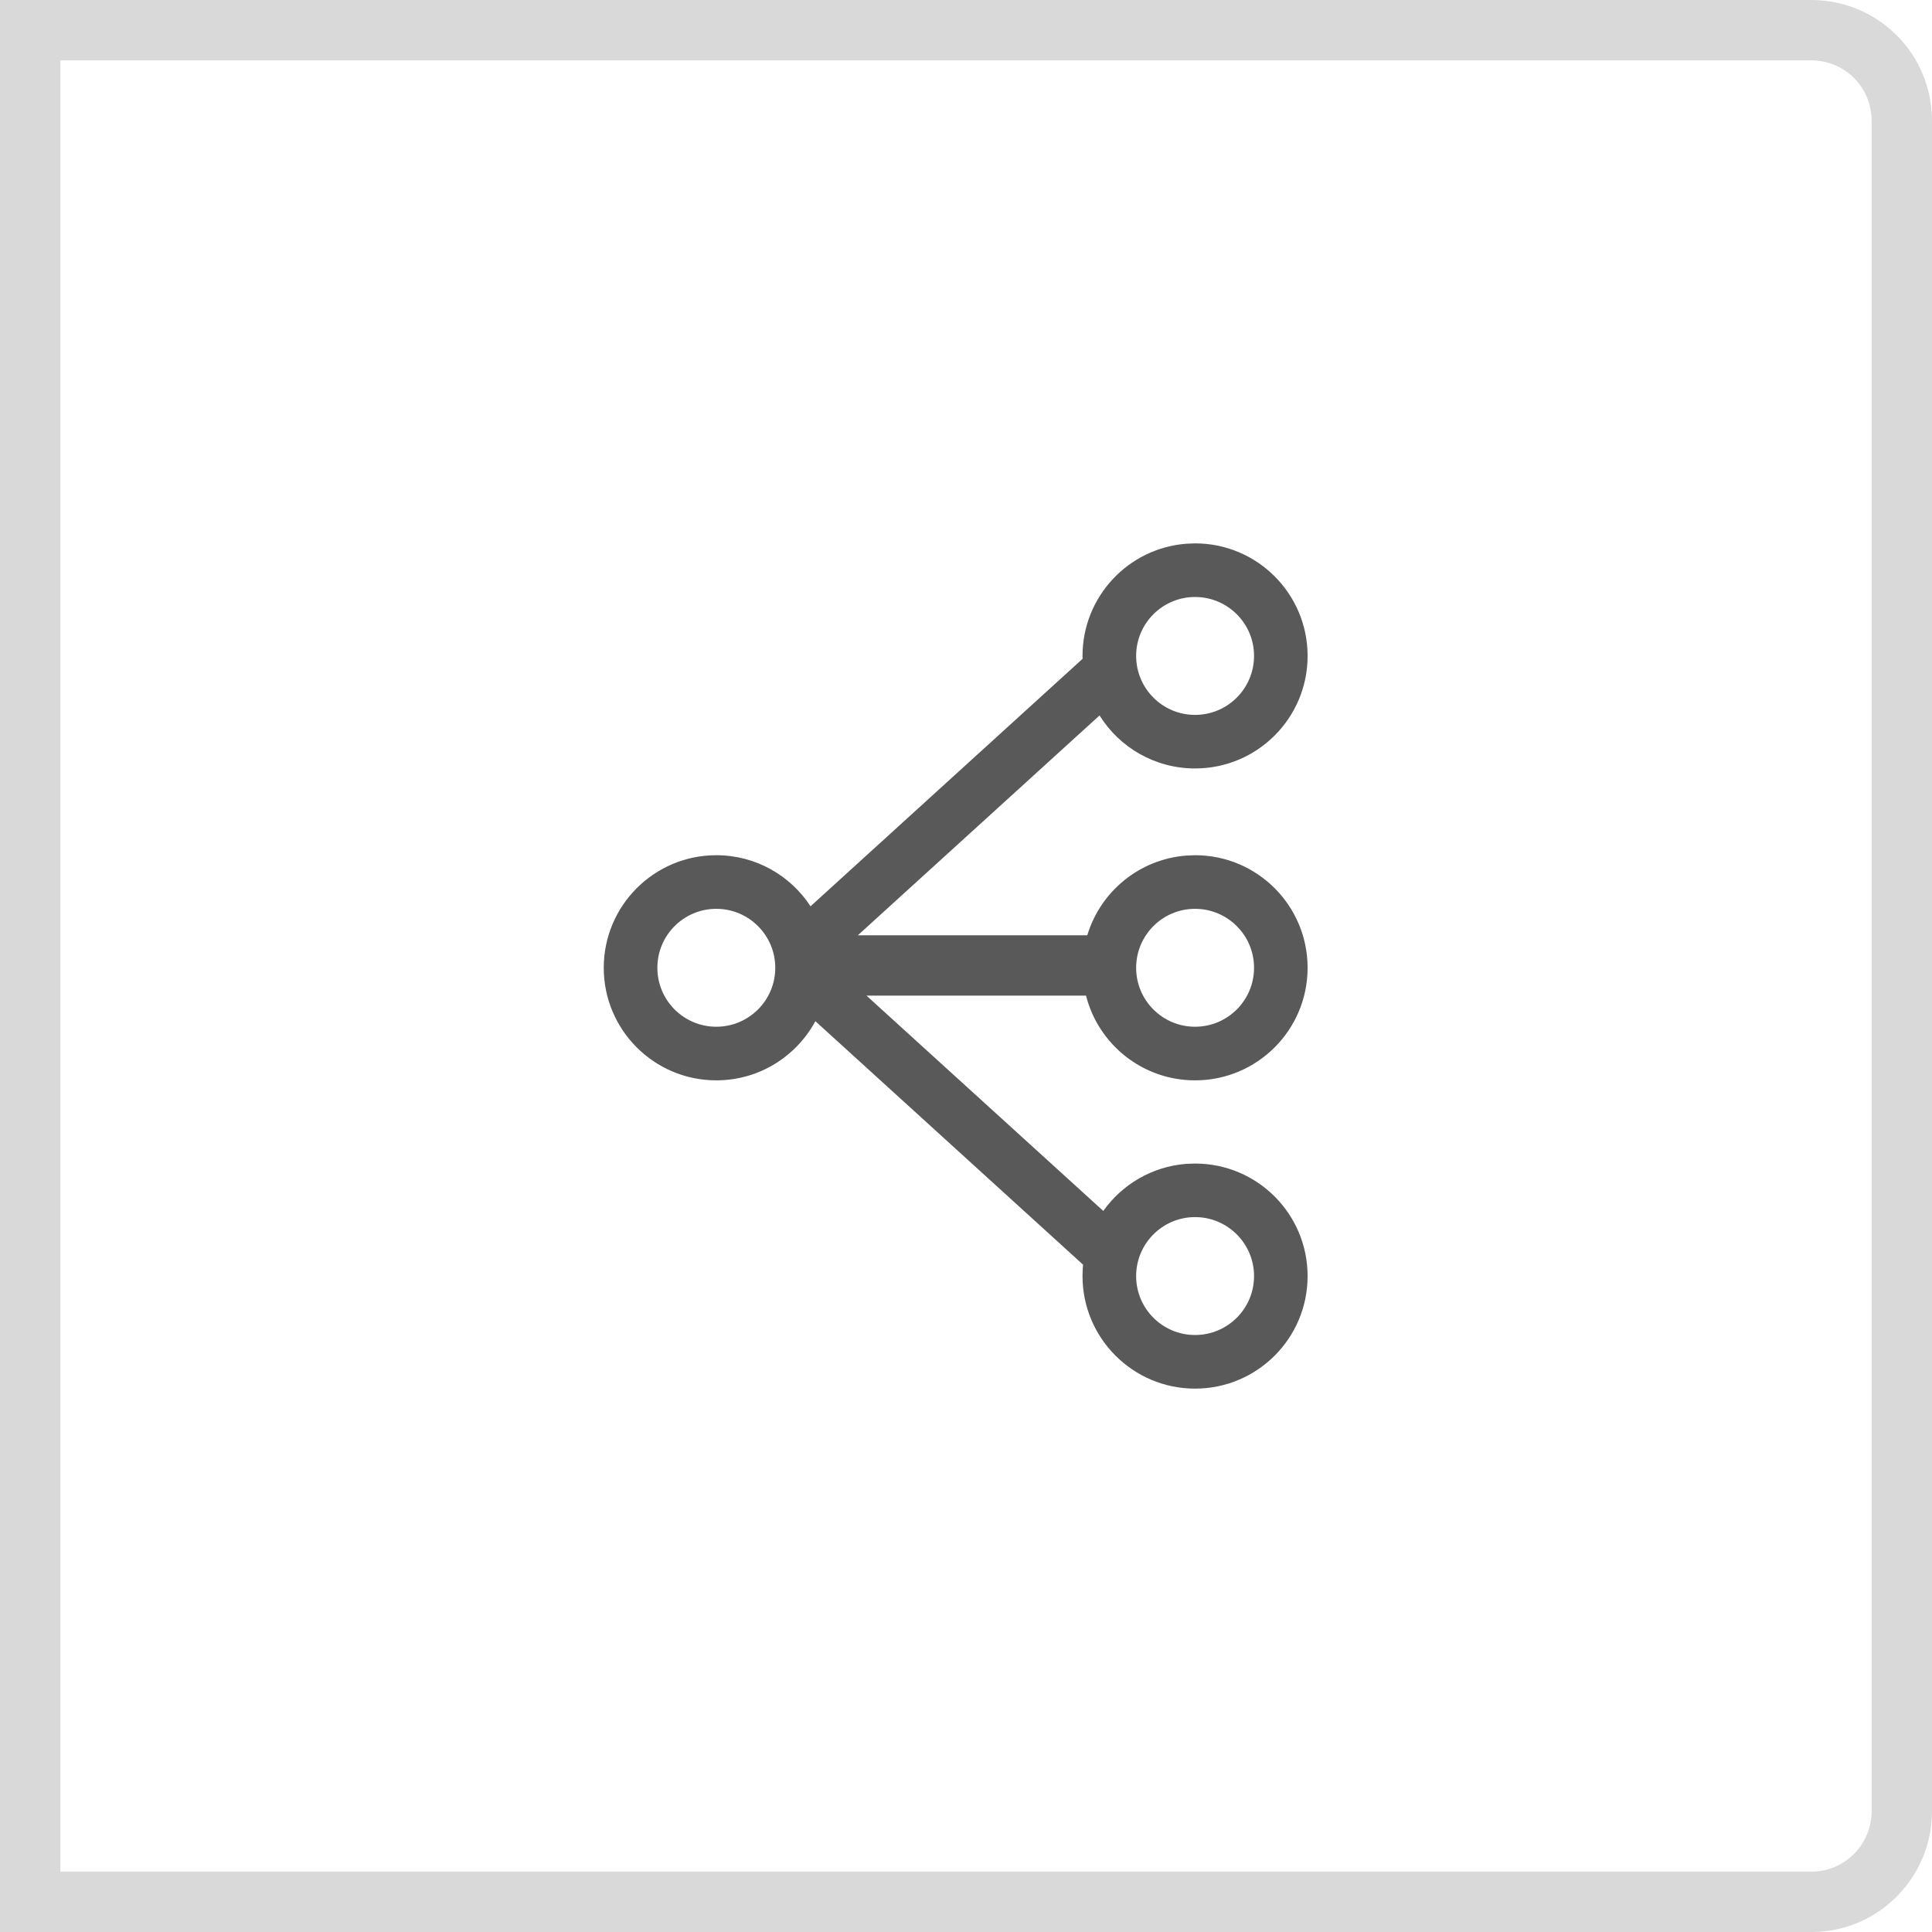 <?xml version="1.0" encoding="UTF-8"?>
<svg width="32px" height="32px" viewBox="0 0 32 32" version="1.1" xmlns="http://www.w3.org/2000/svg" xmlns:xlink="http://www.w3.org/1999/xlink">
    <title>重置备份 3</title>
    <defs>
        <rect id="path-1" x="232" y="94" width="1184" height="632" rx="2"></rect>
        <filter x="-0.6%" y="-0.8%" width="101.2%" height="102.2%" filterUnits="objectBoundingBox" id="filter-2">
            <feOffset dx="0" dy="2" in="SourceAlpha" result="shadowOffsetOuter1"></feOffset>
            <feGaussianBlur stdDeviation="2" in="shadowOffsetOuter1" result="shadowBlurOuter1"></feGaussianBlur>
            <feColorMatrix values="0 0 0 0 0.123   0 0 0 0 0.157   0 0 0 0 0.213  0 0 0 0.065 0" type="matrix" in="shadowBlurOuter1"></feColorMatrix>
        </filter>
    </defs>
    <g id="页面-1" stroke="none" stroke-width="1" fill="none" fill-rule="evenodd">
        <g id="查看结果" transform="translate(-1213, -90)">
            <g id="Rectangle-5">
                <use fill="black" fill-opacity="1" filter="url(#filter-2)" xlink:href="#path-1"></use>
                <use fill="#FFFFFF" fill-rule="evenodd" xlink:href="#path-1"></use>
            </g>
            <g id="编组-20备份" transform="translate(1181, 90)">
                <g id="重置备份-3" transform="translate(32, 0)">
                    <path d="M31.5,0.5 L0.5,0.5 L0.5,30.006 C0.5,30.418 0.668,30.791 0.94,31.061 C1.211,31.332 1.587,31.5 2.002,31.5 L29.998,31.5 C30.415,31.5 30.79,31.333 31.061,31.062 C31.333,30.79 31.5,30.414 31.5,29.998 L31.5,0.5 Z" id="矩形" stroke-opacity="0.15" stroke="#000000" fill="#FFFFFF" transform="translate(16, 16) rotate(-90) translate(-16, -16) "></path>
                    <g id="帮助中心" transform="translate(8, 8)">
                        <rect id="矩形" x="0" y="0" width="16" height="16"></rect>
                        <path d="M11.794,1 C12.824,1 13.658,1.835 13.658,2.864 C13.658,3.894 12.824,4.728 11.794,4.728 C11.127,4.728 10.541,4.378 10.212,3.85 L6.209,7.491 L10.009,7.491 C10.226,6.769 10.87,6.231 11.648,6.171 L11.794,6.165 C12.824,6.165 13.658,7 13.658,8.03 C13.658,9.059 12.824,9.894 11.794,9.894 C10.924,9.894 10.193,9.298 9.988,8.491 L6.352,8.491 L10.274,12.057 C10.585,11.619 11.081,11.321 11.648,11.277 L11.794,11.272 C12.824,11.272 13.658,12.106 13.658,13.136 C13.658,14.165 12.824,15 11.794,15 C10.765,15 9.93,14.165 9.93,13.136 C9.93,13.072 9.933,13.009 9.939,12.947 L5.505,8.914 C5.19,9.497 4.574,9.894 3.864,9.894 C2.835,9.894 2,9.059 2,8.03 C2,7 2.835,6.165 3.864,6.165 C4.518,6.165 5.093,6.502 5.425,7.011 L9.931,2.912 L9.93,2.864 C9.93,1.884 10.687,1.08 11.648,1.006 Z M11.794,12.159 C11.255,12.159 10.818,12.597 10.818,13.136 C10.818,13.675 11.255,14.112 11.794,14.112 C12.333,14.112 12.771,13.675 12.771,13.136 C12.771,12.597 12.333,12.159 11.794,12.159 Z M3.864,7.053 C3.325,7.053 2.888,7.49 2.888,8.03 C2.888,8.569 3.325,9.006 3.864,9.006 C4.403,9.006 4.841,8.569 4.841,8.03 C4.841,7.49 4.403,7.053 3.864,7.053 Z M11.794,7.053 C11.255,7.053 10.818,7.49 10.818,8.03 C10.818,8.569 11.255,9.006 11.794,9.006 C12.333,9.006 12.771,8.569 12.771,8.03 C12.771,7.49 12.333,7.053 11.794,7.053 Z M11.794,1.888 C11.255,1.888 10.818,2.325 10.818,2.864 C10.818,3.403 11.255,3.841 11.794,3.841 C12.333,3.841 12.771,3.403 12.771,2.864 C12.771,2.325 12.333,1.888 11.794,1.888 Z" id="形状结合" fill-opacity="0.65" fill="#000000" fill-rule="nonzero"></path>
                    </g>
                </g>
            </g>
        </g>
    </g>
</svg>
